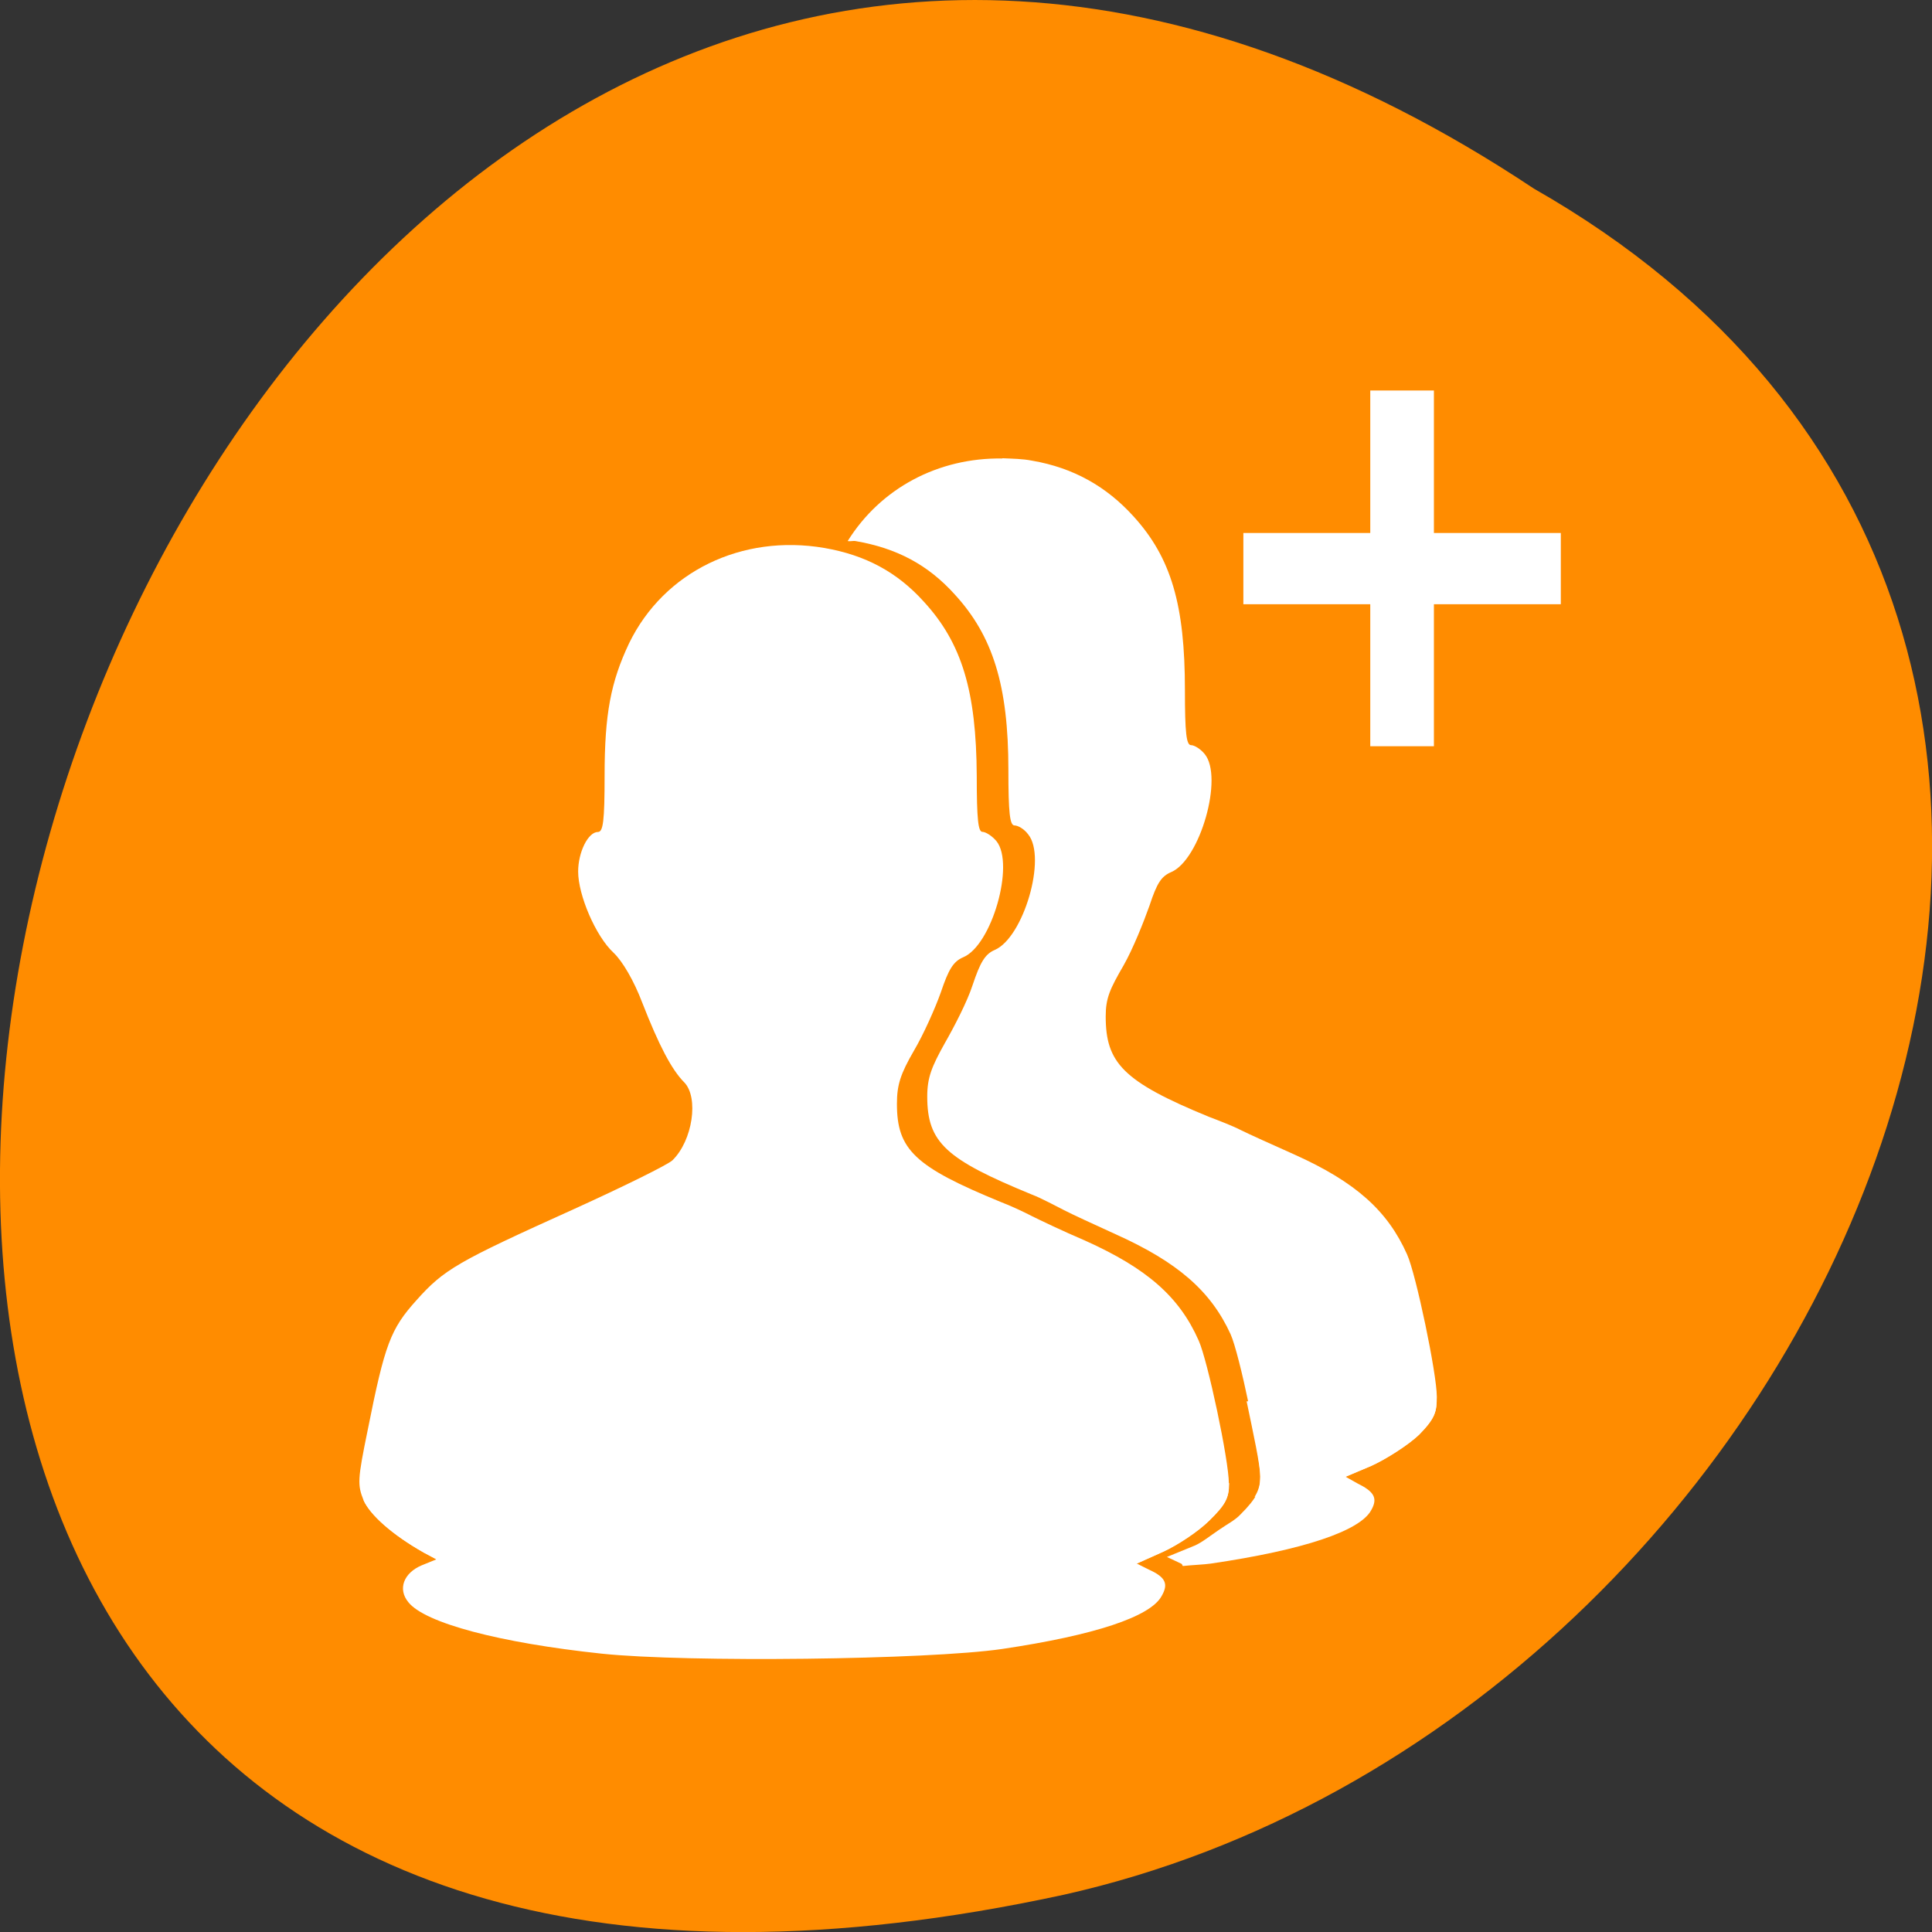 <svg xmlns="http://www.w3.org/2000/svg" viewBox="0 0 16 16"><rect x="0" y="0" width="16" height="16" fill="#333333" stroke="none"/><path d="m 12.703 1.562 c -12.031 -8 -19.438 17.504 -3.891 14.129 c 6.43 -1.441 10.328 -10.461 3.891 -14.129" style="fill:#ff8c00"/><g style="fill:#fff"><path d="m 11.898 11.566 c -0.754 0.016 -1.047 0.027 -1.574 0.039 c 0.055 0.266 0.113 0.527 0.113 0.625 c 0 0.062 -0.008 0.105 -0.031 0.148 c -0.023 0.043 -0.066 0.098 -0.133 0.164 c -0.043 0.047 -0.113 0.082 -0.18 0.129 c -0.07 0.047 -0.137 0.102 -0.199 0.129 l -0.23 0.094 l 0.117 0.055 c 0.012 0.004 0.008 0.016 0.016 0.02 c 0.07 -0.008 0.176 -0.012 0.23 -0.02 c 0.77 -0.113 1.234 -0.27 1.328 -0.441 c 0.059 -0.102 0.023 -0.156 -0.113 -0.223 l -0.098 -0.055 l 0.211 -0.09 c 0.121 -0.055 0.305 -0.172 0.395 -0.258 c 0.137 -0.137 0.148 -0.191 0.148 -0.312"/><path d="m 8.301 3.797 c -0.531 -0.008 -1.008 0.246 -1.281 0.684 c 0.023 0.004 0.047 -0.004 0.066 0 c 0.34 0.059 0.598 0.195 0.82 0.441 c 0.316 0.344 0.445 0.754 0.445 1.453 c 0 0.359 0.012 0.461 0.051 0.461 c 0.027 0 0.078 0.027 0.113 0.074 c 0.156 0.191 -0.039 0.855 -0.277 0.957 c -0.082 0.035 -0.121 0.105 -0.184 0.293 c -0.043 0.133 -0.152 0.344 -0.23 0.48 c -0.109 0.195 -0.145 0.285 -0.145 0.441 c 0 0.383 0.156 0.52 0.867 0.812 c 0.082 0.031 0.203 0.098 0.266 0.129 c 0.059 0.031 0.246 0.117 0.426 0.199 c 0.512 0.23 0.789 0.469 0.953 0.828 c 0.074 0.164 0.246 0.992 0.246 1.18 c 0 0.07 -0.016 0.117 -0.047 0.168 c 0.25 -0.047 0.504 -0.105 0.754 -0.168 l 0.215 -0.09 c 0.121 -0.055 0.305 -0.172 0.395 -0.258 c 0.133 -0.137 0.145 -0.191 0.145 -0.316 c 0 -0.188 -0.172 -1.012 -0.246 -1.176 c -0.16 -0.359 -0.422 -0.598 -0.934 -0.828 c -0.184 -0.082 -0.383 -0.172 -0.445 -0.203 c -0.059 -0.031 -0.18 -0.078 -0.262 -0.109 c -0.715 -0.293 -0.855 -0.449 -0.855 -0.832 c 0 -0.152 0.035 -0.227 0.148 -0.422 c 0.078 -0.137 0.168 -0.363 0.215 -0.496 c 0.062 -0.188 0.098 -0.242 0.18 -0.277 c 0.238 -0.102 0.434 -0.785 0.277 -0.977 c -0.035 -0.043 -0.086 -0.074 -0.113 -0.074 c -0.039 0 -0.051 -0.098 -0.051 -0.457 c 0 -0.703 -0.113 -1.094 -0.426 -1.438 c -0.223 -0.246 -0.496 -0.402 -0.84 -0.461 c -0.082 -0.016 -0.16 -0.016 -0.246 -0.02"/><path d="m 4.984 13.695 c -0.848 -0.09 -1.465 -0.254 -1.602 -0.426 c -0.09 -0.109 -0.039 -0.242 0.109 -0.305 l 0.125 -0.051 l -0.105 -0.055 c -0.262 -0.148 -0.445 -0.312 -0.5 -0.434 c 3.191 -0.031 3.613 -0.082 7.168 -0.141 c 0 0.121 -0.027 0.172 -0.164 0.309 c -0.09 0.086 -0.262 0.203 -0.383 0.258 l -0.219 0.098 l 0.102 0.051 c 0.137 0.062 0.164 0.117 0.105 0.219 c -0.094 0.172 -0.555 0.324 -1.32 0.438 c -0.617 0.09 -2.609 0.113 -3.316 0.039"/><path d="m 3.613 12.914 l -0.102 -0.055 c -0.262 -0.148 -0.445 -0.312 -0.5 -0.434 c -0.051 -0.129 -0.051 -0.168 0.035 -0.586 c 0.141 -0.707 0.188 -0.832 0.402 -1.07 c 0.23 -0.258 0.34 -0.32 1.301 -0.754 c 0.414 -0.188 0.785 -0.371 0.82 -0.406 c 0.168 -0.164 0.219 -0.52 0.098 -0.645 c -0.105 -0.105 -0.211 -0.309 -0.348 -0.66 c -0.07 -0.184 -0.164 -0.344 -0.238 -0.414 c -0.148 -0.137 -0.293 -0.477 -0.293 -0.672 c 0 -0.16 0.082 -0.328 0.164 -0.328 c 0.043 0 0.055 -0.09 0.055 -0.465 c 0 -0.512 0.051 -0.777 0.203 -1.098 c 0.289 -0.594 0.934 -0.906 1.617 -0.789 c 0.34 0.059 0.602 0.199 0.824 0.445 c 0.316 0.344 0.434 0.742 0.438 1.441 c 0 0.363 0.012 0.465 0.047 0.465 c 0.027 0 0.082 0.035 0.117 0.078 c 0.152 0.191 -0.039 0.863 -0.277 0.961 c -0.082 0.035 -0.121 0.102 -0.184 0.289 c -0.047 0.133 -0.145 0.352 -0.223 0.484 c -0.113 0.195 -0.141 0.285 -0.141 0.441 c 0 0.379 0.148 0.52 0.859 0.812 c 0.082 0.031 0.199 0.086 0.258 0.117 c 0.062 0.031 0.258 0.125 0.441 0.203 c 0.512 0.23 0.781 0.465 0.941 0.828 c 0.074 0.164 0.25 0.992 0.25 1.184 c 0 0.121 -0.027 0.176 -0.164 0.309 c -0.09 0.09 -0.262 0.203 -0.383 0.258 l -0.219 0.098 c -2.398 0.605 -4.871 0.387 -5.797 -0.035"/><path d="m 11.348 3.234 v 1.18 h -1.051 v 0.59 h 1.051 v 1.176 h 0.527 v -1.176 h 1.051 v -0.59 h -1.051 v -1.18"/></g></svg>